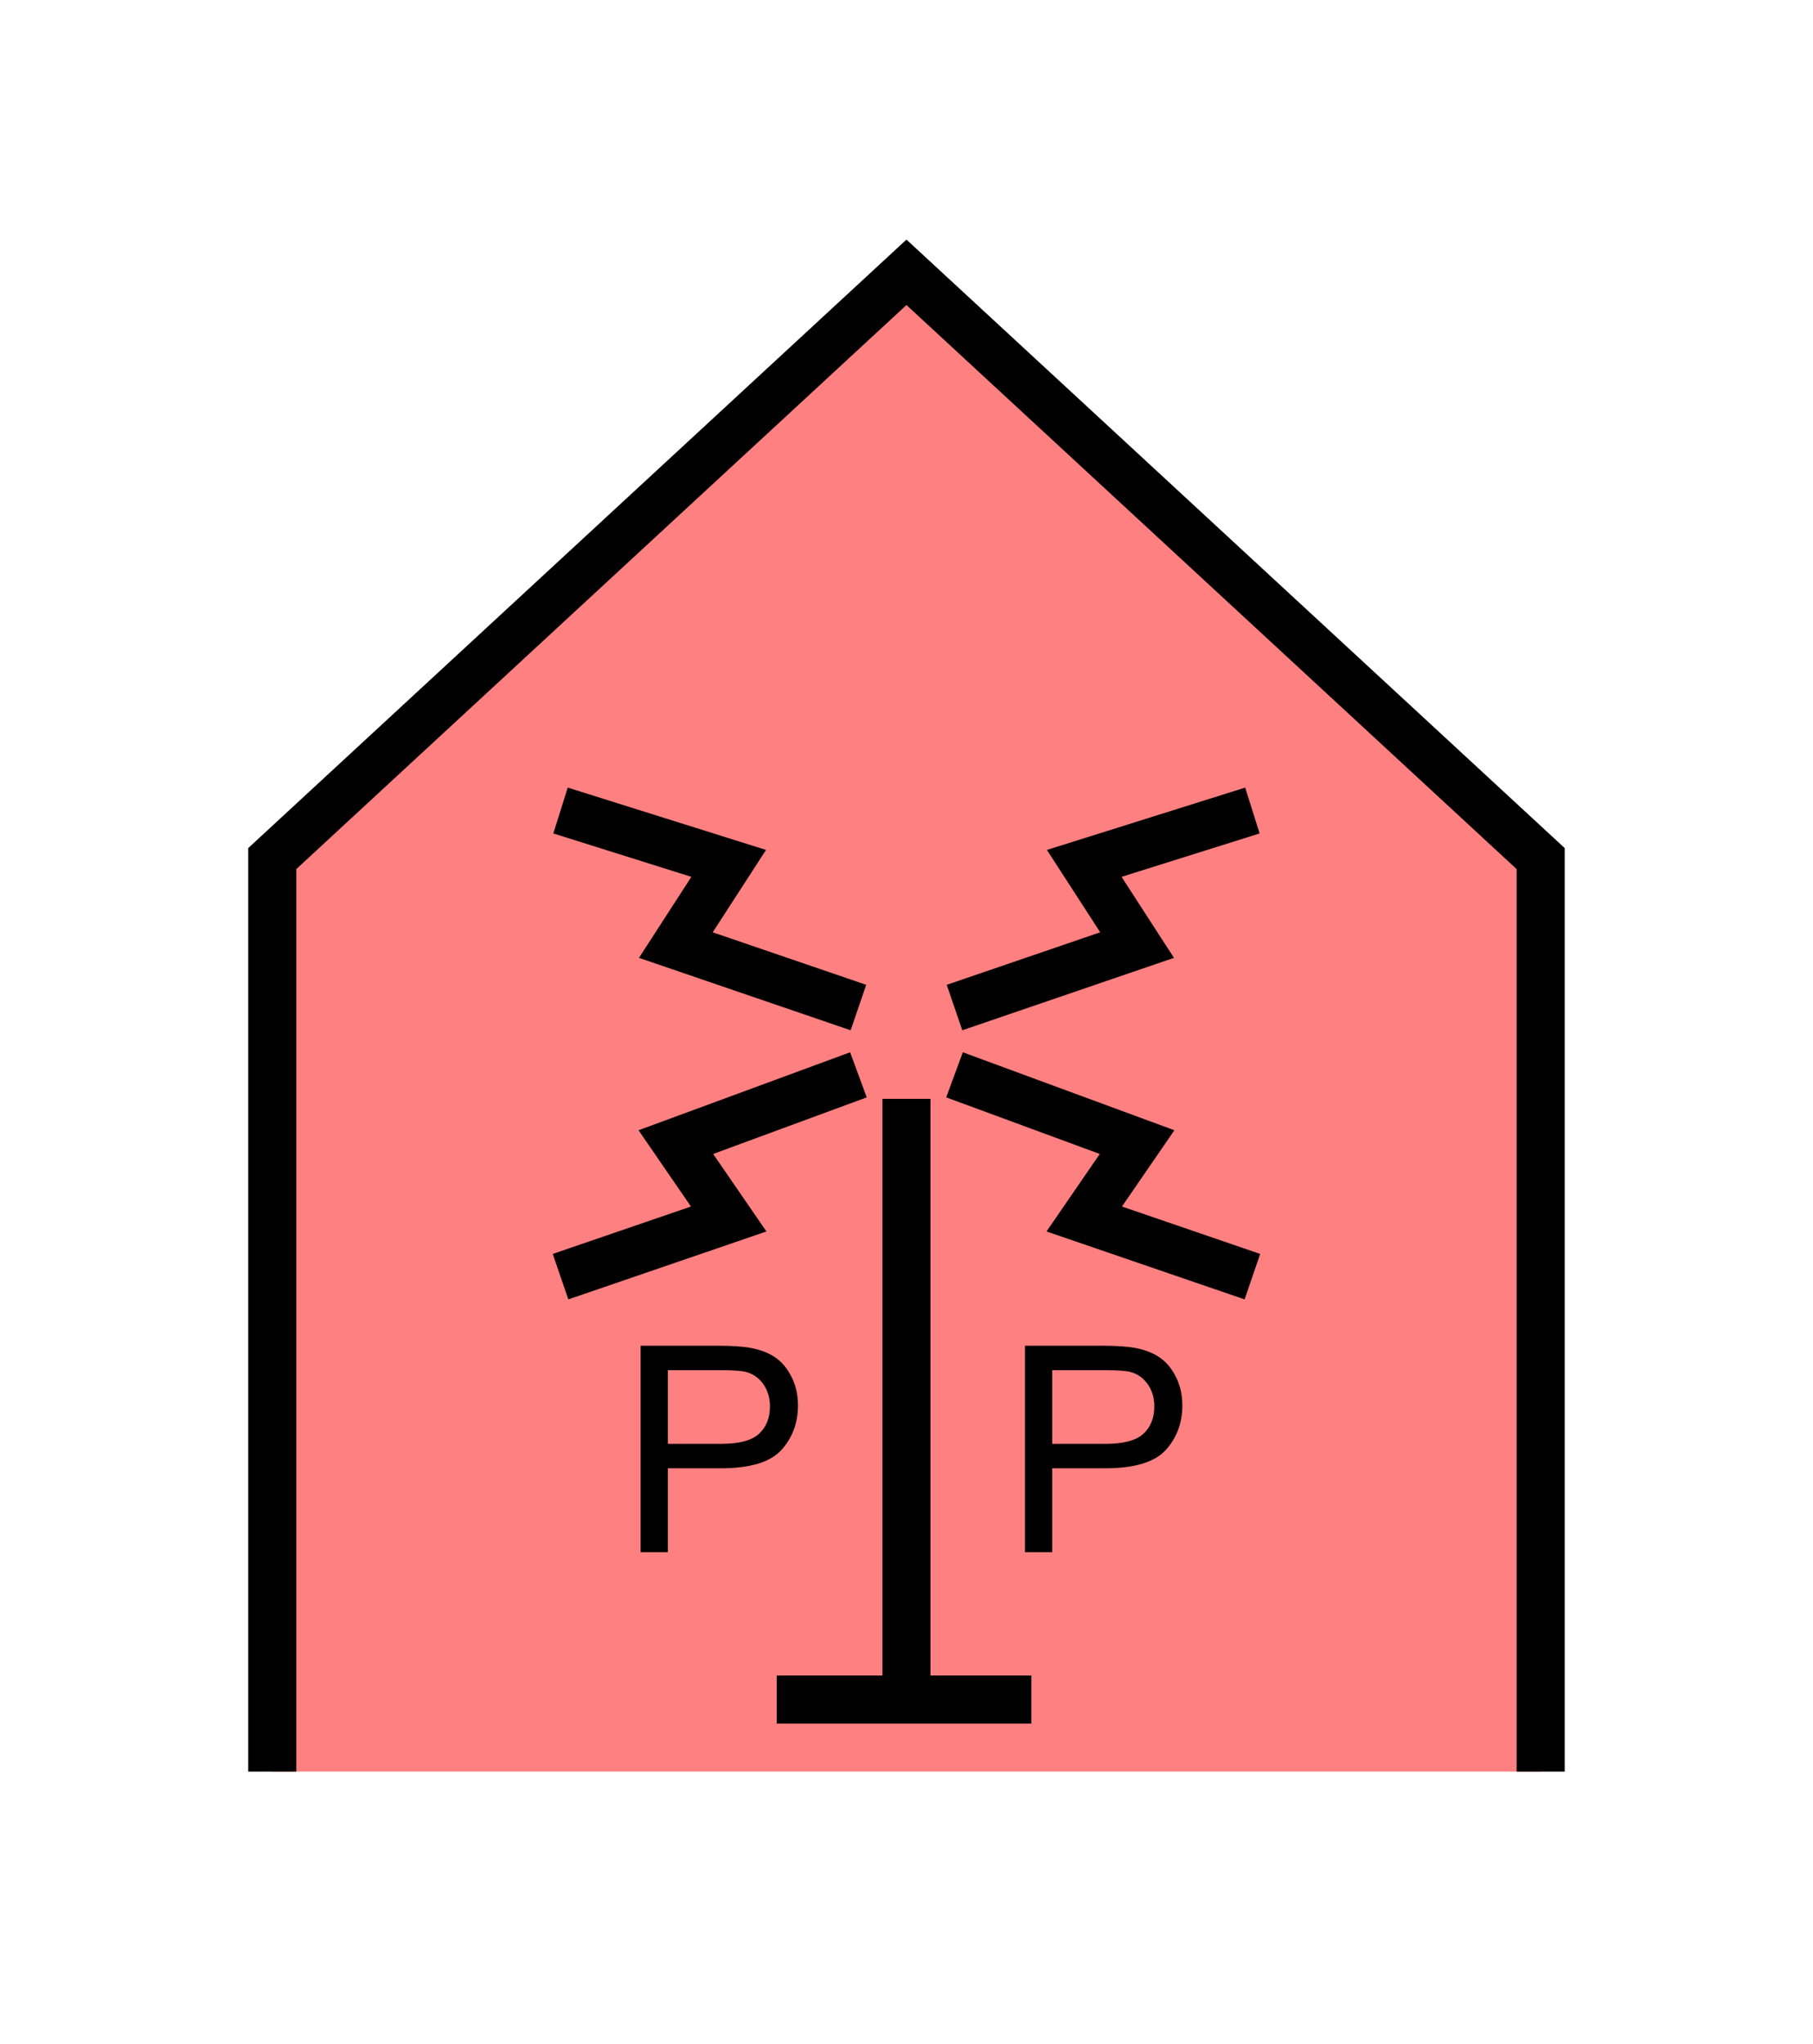 <?xml version="1.0" encoding="UTF-8" standalone="no"?>
<svg
   xmlns:dc="http://purl.org/dc/elements/1.1/"
   xmlns:cc="http://creativecommons.org/ns#"
   xmlns:rdf="http://www.w3.org/1999/02/22-rdf-syntax-ns#"
   xmlns:svg="http://www.w3.org/2000/svg"
   xmlns="http://www.w3.org/2000/svg"
   id="svg25"
   height="107.94mm"
   width="95.75mm"
   version="1.0">
  <defs
     id="defs3">
    <pattern
       y="0"
       x="0"
       height="6"
       width="6"
       patternUnits="userSpaceOnUse"
       id="EMFhbasepattern" />
  </defs>
  <path
     id="path5"
     d="  M 54.345,353.565   L 54.345,171.348   L 180.938,54.345   L 307.531,171.348   L 307.531,353.565   z "
     style="fill:#ff8080;fill-rule:evenodd;fill-opacity:1;stroke:none;" />
  <path
     id="path7"
     d="  M 54.345,353.565   L 54.345,171.348   L 180.938,54.345   L 307.531,171.348   L 307.531,353.565  "
     style="fill:none;stroke:#000000;stroke-width:9.59px;stroke-linecap:butt;stroke-linejoin:miter;stroke-miterlimit:10;stroke-dasharray:none;stroke-opacity:1;" />
  <path
     id="path9"
     d="  M 155.044,339.179   L 205.873,339.179  "
     style="fill:none;stroke:#000000;stroke-width:9.59px;stroke-linecap:butt;stroke-linejoin:miter;stroke-miterlimit:10;stroke-dasharray:none;stroke-opacity:1;" />
  <path
     id="path11"
     d="  M 180.938,339.179   L 180.938,219.3  "
     style="fill:none;stroke:#000000;stroke-width:9.59px;stroke-linecap:butt;stroke-linejoin:miter;stroke-miterlimit:10;stroke-dasharray:none;stroke-opacity:1;" />
  <path
     id="path13"
     d="  M 171.348,201.078   L 134.904,188.61   L 145.454,172.307   L 111.888,161.757  "
     style="fill:none;stroke:#000000;stroke-width:9.59px;stroke-linecap:butt;stroke-linejoin:miter;stroke-miterlimit:10;stroke-dasharray:none;stroke-opacity:1;" />
  <path
     id="path15"
     d="  M 190.529,201.078   L 226.972,188.61   L 216.422,172.307   L 249.989,161.757  "
     style="fill:none;stroke:#000000;stroke-width:9.59px;stroke-linecap:butt;stroke-linejoin:miter;stroke-miterlimit:10;stroke-dasharray:none;stroke-opacity:1;" />
  <path
     id="path17"
     d="  M 171.348,214.504   L 134.904,227.931   L 145.454,243.275   L 111.888,254.784  "
     style="fill:none;stroke:#000000;stroke-width:9.59px;stroke-linecap:butt;stroke-linejoin:miter;stroke-miterlimit:10;stroke-dasharray:none;stroke-opacity:1;" />
  <path
     id="path19"
     d="  M 190.529,214.504   L 226.972,227.931   L 216.422,243.275   L 249.989,254.784  "
     style="fill:none;stroke:#000000;stroke-width:9.59px;stroke-linecap:butt;stroke-linejoin:miter;stroke-miterlimit:10;stroke-dasharray:none;stroke-opacity:1;" />
  <path
     id="path21"
     d="  M 127.871,309.769   L 127.871,268.57   L 143.376,268.57   C 146.133,268.57 148.211,268.73 149.65,268.97   C 151.688,269.329 153.366,269.969 154.725,270.888   C 156.123,271.847 157.202,273.165 158.041,274.884   C 158.88,276.562 159.28,278.44 159.28,280.478   C 159.28,283.995 158.161,286.952 155.963,289.389   C 153.726,291.827 149.69,293.026 143.855,293.026   L 133.306,293.026   L 133.306,309.769   z  M 133.306,288.15   L 143.935,288.15   C 147.492,288.15 149.969,287.511 151.448,286.192   C 152.926,284.874 153.686,283.036 153.686,280.678   C 153.686,278.96 153.246,277.481 152.367,276.242   C 151.488,275.004 150.369,274.204 148.93,273.805   C 148.011,273.565 146.333,273.445 143.855,273.445   L 133.306,273.445   z "
     style="fill:#000000;fill-rule:evenodd;fill-opacity:1;stroke:none;" />
  <path
     id="path23"
     d="  M 204.594,309.769   L 204.594,268.57   L 220.099,268.57   C 222.856,268.57 224.934,268.73 226.372,268.97   C 228.41,269.329 230.089,269.969 231.447,270.888   C 232.846,271.847 233.925,273.165 234.764,274.884   C 235.603,276.562 236.003,278.44 236.003,280.478   C 236.003,283.995 234.884,286.952 232.686,289.389   C 230.448,291.827 226.412,293.026 220.578,293.026   L 210.029,293.026   L 210.029,309.769   z  M 210.029,288.15   L 220.658,288.15   C 224.215,288.15 226.692,287.511 228.171,286.192   C 229.649,284.874 230.408,283.036 230.408,280.678   C 230.408,278.96 229.969,277.481 229.09,276.242   C 228.211,275.004 227.092,274.204 225.653,273.805   C 224.734,273.565 223.056,273.445 220.578,273.445   L 210.029,273.445   z "
     style="fill:#000000;fill-rule:evenodd;fill-opacity:1;stroke:none;" />
</svg>
